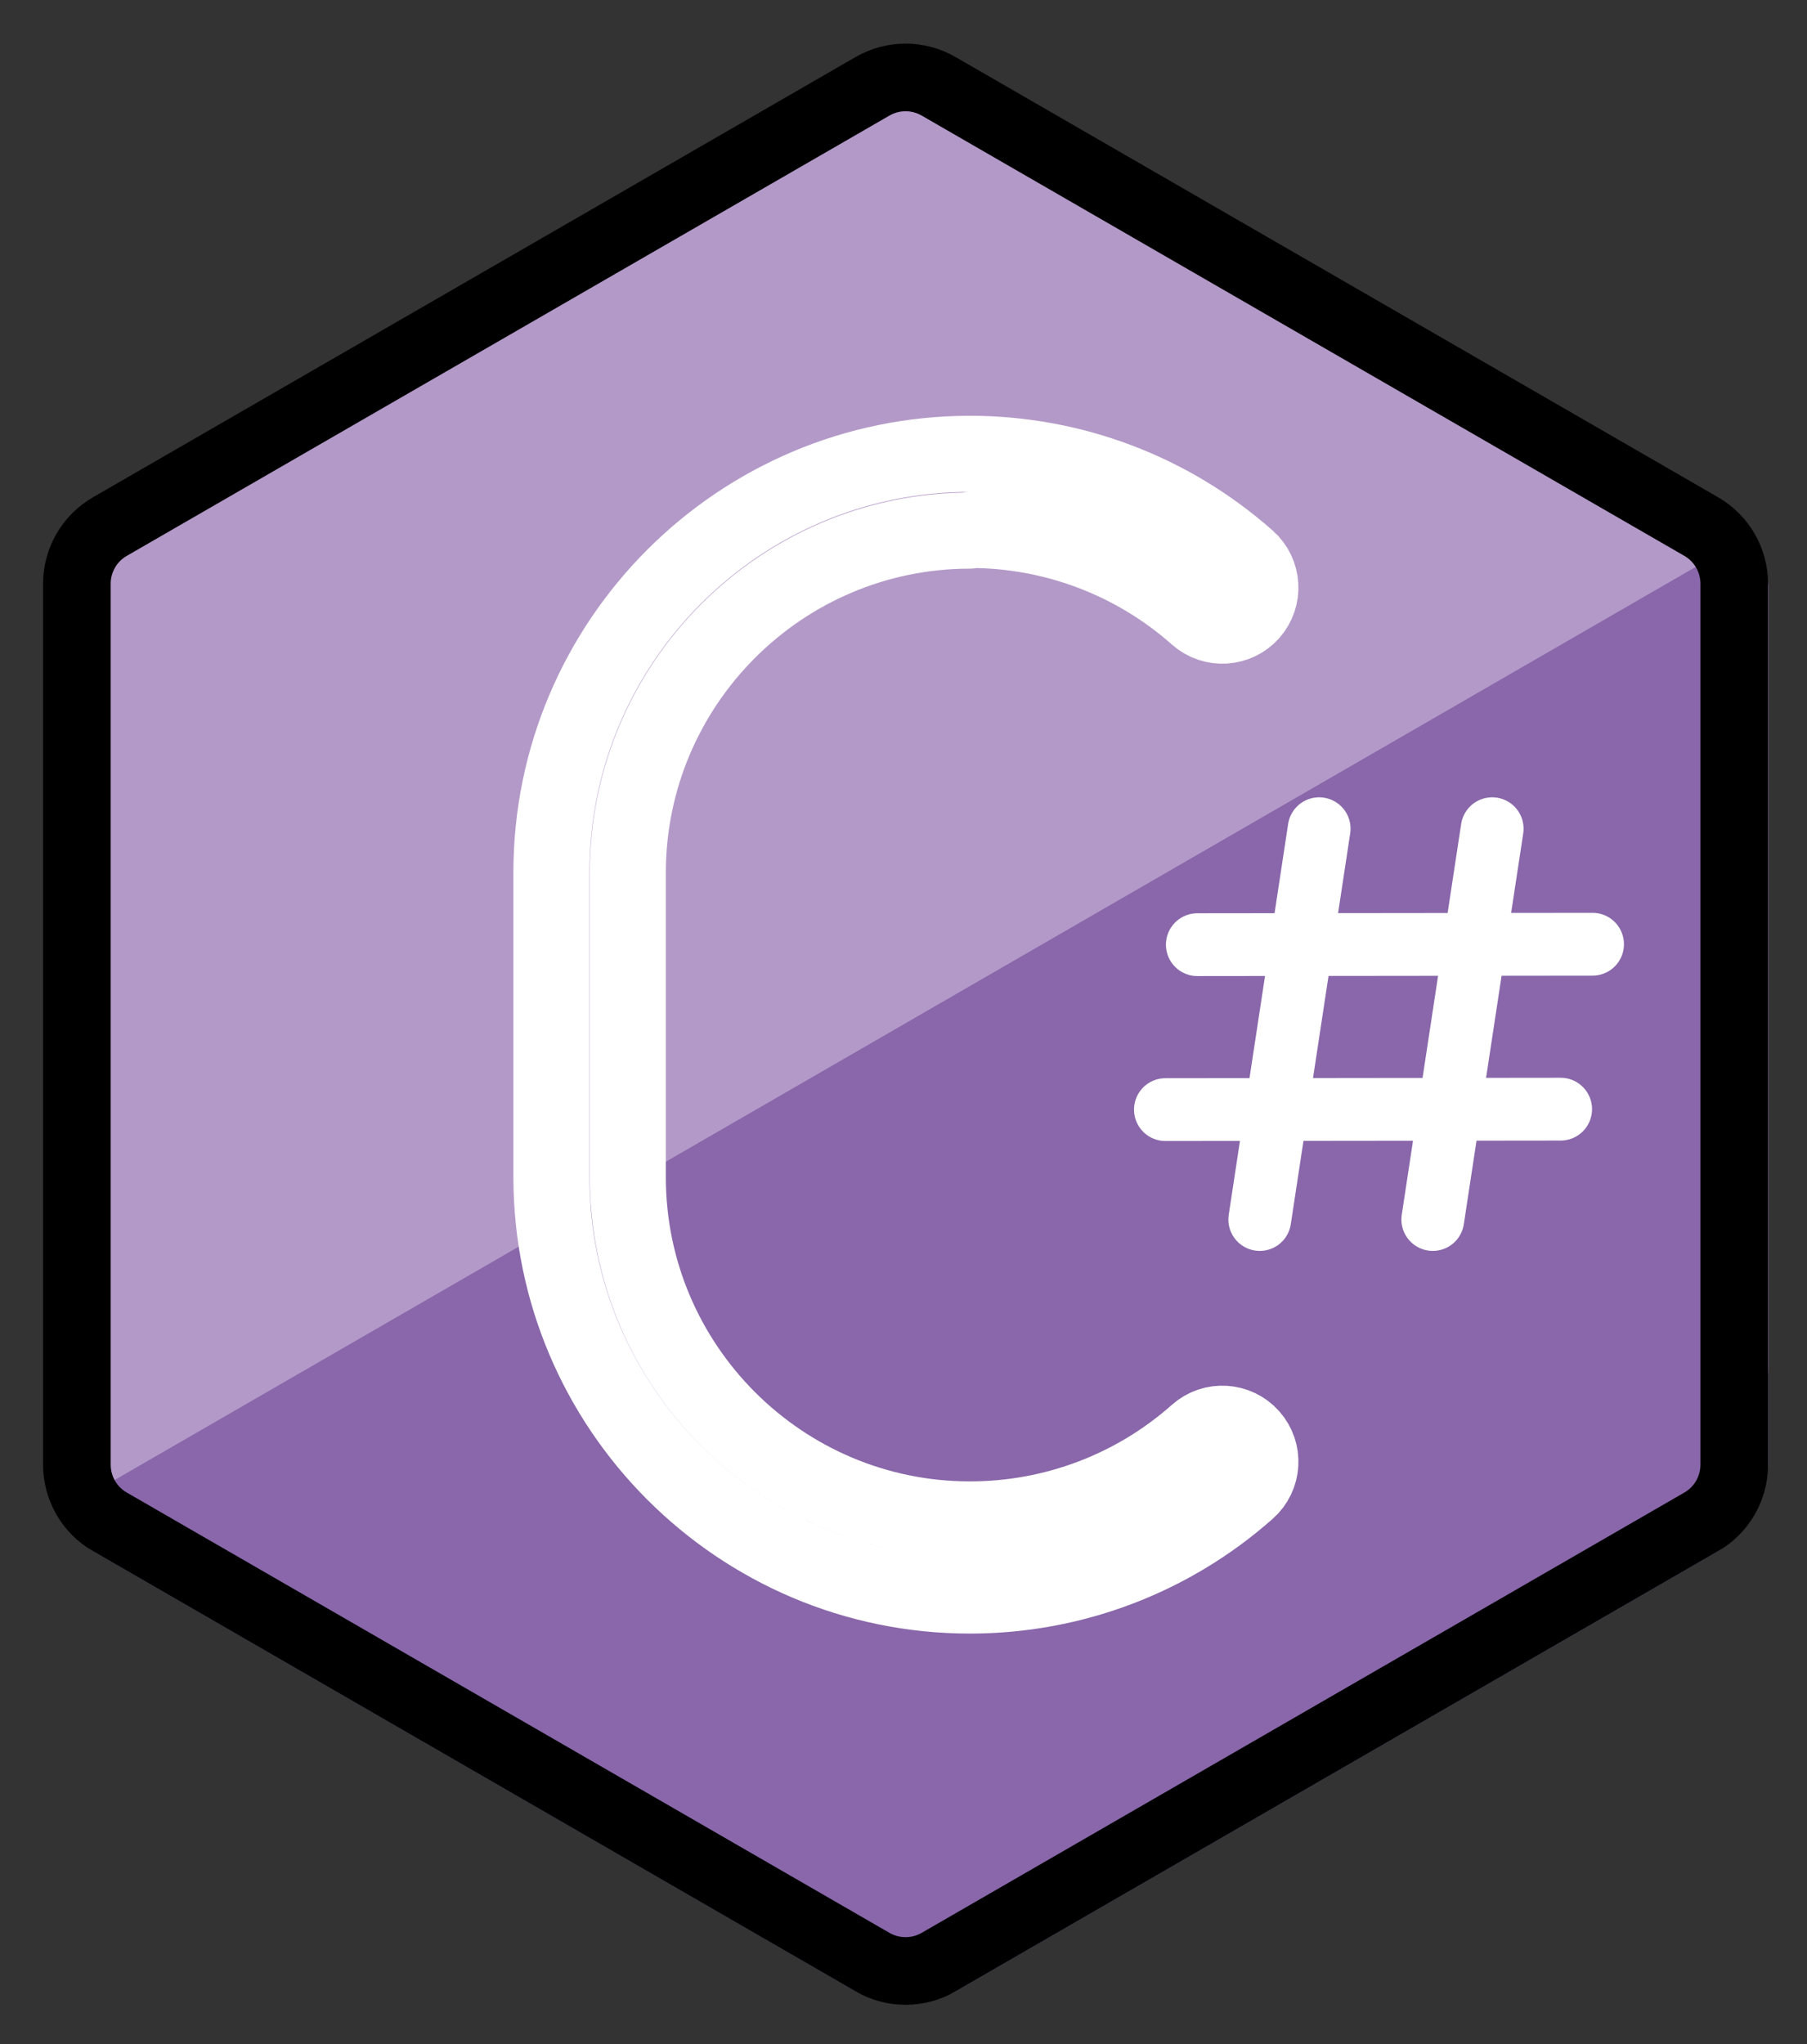 <svg xmlns="http://www.w3.org/2000/svg" role="img" viewBox="9.21 5.71 53.45 60.45"><rect x="9.21" y="5.71" width="53.45" height="60.45" fill="#333333" stroke="none"/><title>E064.svg</title><g stroke="#000"><g stroke-linecap="round" stroke-linejoin="round" stroke-miterlimit="10" stroke-width="1.125" clip-rule="evenodd"><path d="M48.23 30.215l-1.757 11.556" stroke-width="1.857"/><path d="M53.348 30.215l-1.757 11.556" stroke-width="1.857"/><path d="M44.626 33.644l11.691-.013" stroke-width="1.857"/><path d="M43.682 38.521l11.691-.013" stroke-width="1.857"/></g><path stroke-linejoin="round" stroke-width="2.25" d="M37.9 21.38c2.481 0 4.867.905 6.72 2.547.465.413 1.177.369 1.588-.095.412-.465.37-1.176-.095-1.588-2.266-2.008-5.182-3.114-8.212-3.114-6.823 0-12.38 5.552-12.38 12.38v9c0 6.823 5.552 12.38 12.38 12.38 3.031 0 5.948-1.106 8.212-3.114.465-.412.508-1.123.095-1.588-.412-.464-1.124-.509-1.588-.095-1.852 1.643-4.239 2.547-6.72 2.547-5.582 0-10.12-4.543-10.12-10.12v-9c0-5.582 4.543-10.12 10.12-10.12z"/></g><path fill="#b399c8" stroke="#b399c8" d="M35.02 8.261c.604-.348 1.348-.348 1.952 0l22.56 13.02c.604.348.976.993.976 1.69v26.05c0 .698-.372 1.342-.976 1.69l-22.56 13.02c-.604.348-1.348.348-1.952 0l-22.56-13.02c-.604-.348-.976-.993-.976-1.69v-26.05c0-.698.372-1.342.976-1.69z"/><path fill="#8967aa" stroke="#8967aa" stroke-linejoin="round" stroke-width="2" d="M12.46 50.71l48.05-27.74v26.05l-.976 1.69-22.56 13.02h-1.952z"/><path fill="#8967aa" stroke="#8967aa" stroke-width="2" d="M60.51 22.98L36.49 36.85 59.18 48.4c0-.995 1.337-1.317 1.337-2.228v-23.19"/><g fill="none" stroke="#fff" stroke-linecap="round" stroke-linejoin="round" stroke-miterlimit="10" stroke-width="1.125" clip-rule="evenodd"><path d="M48.23 30.215l-1.757 11.556" stroke-width="1.857"/><path d="M53.348 30.215l-1.757 11.556" stroke-width="1.857"/><path d="M44.626 33.644l11.691-.013" stroke-width="1.857"/><path d="M43.682 38.521l11.691-.013" stroke-width="1.857"/></g><path fill="none" stroke="#fff" stroke-linejoin="round" stroke-width="2.25" d="M37.9 21.38c2.481 0 4.867.905 6.72 2.547.465.413 1.177.369 1.588-.095.412-.465.37-1.176-.095-1.588-2.266-2.008-5.182-3.114-8.212-3.114-6.823 0-12.38 5.552-12.38 12.38v9c0 6.823 5.552 12.38 12.38 12.38 3.031 0 5.948-1.106 8.212-3.114.465-.412.508-1.123.095-1.588-.412-.464-1.124-.509-1.588-.095-1.852 1.643-4.239 2.547-6.72 2.547-5.582 0-10.12-4.543-10.12-10.12v-9c0-5.582 4.543-10.12 10.12-10.12z"/><g><path fill="none" stroke="#000" stroke-width="2" d="M35.02 8.261c.604-.348 1.348-.348 1.952 0l22.56 13.02c.604.348.976.993.976 1.69v26.05c0 .698-.372 1.342-.976 1.69l-22.56 13.02c-.604.348-1.348.348-1.952 0l-22.56-13.02c-.604-.348-.976-.993-.976-1.69v-26.05c0-.698.372-1.342.976-1.69z"/></g></svg>